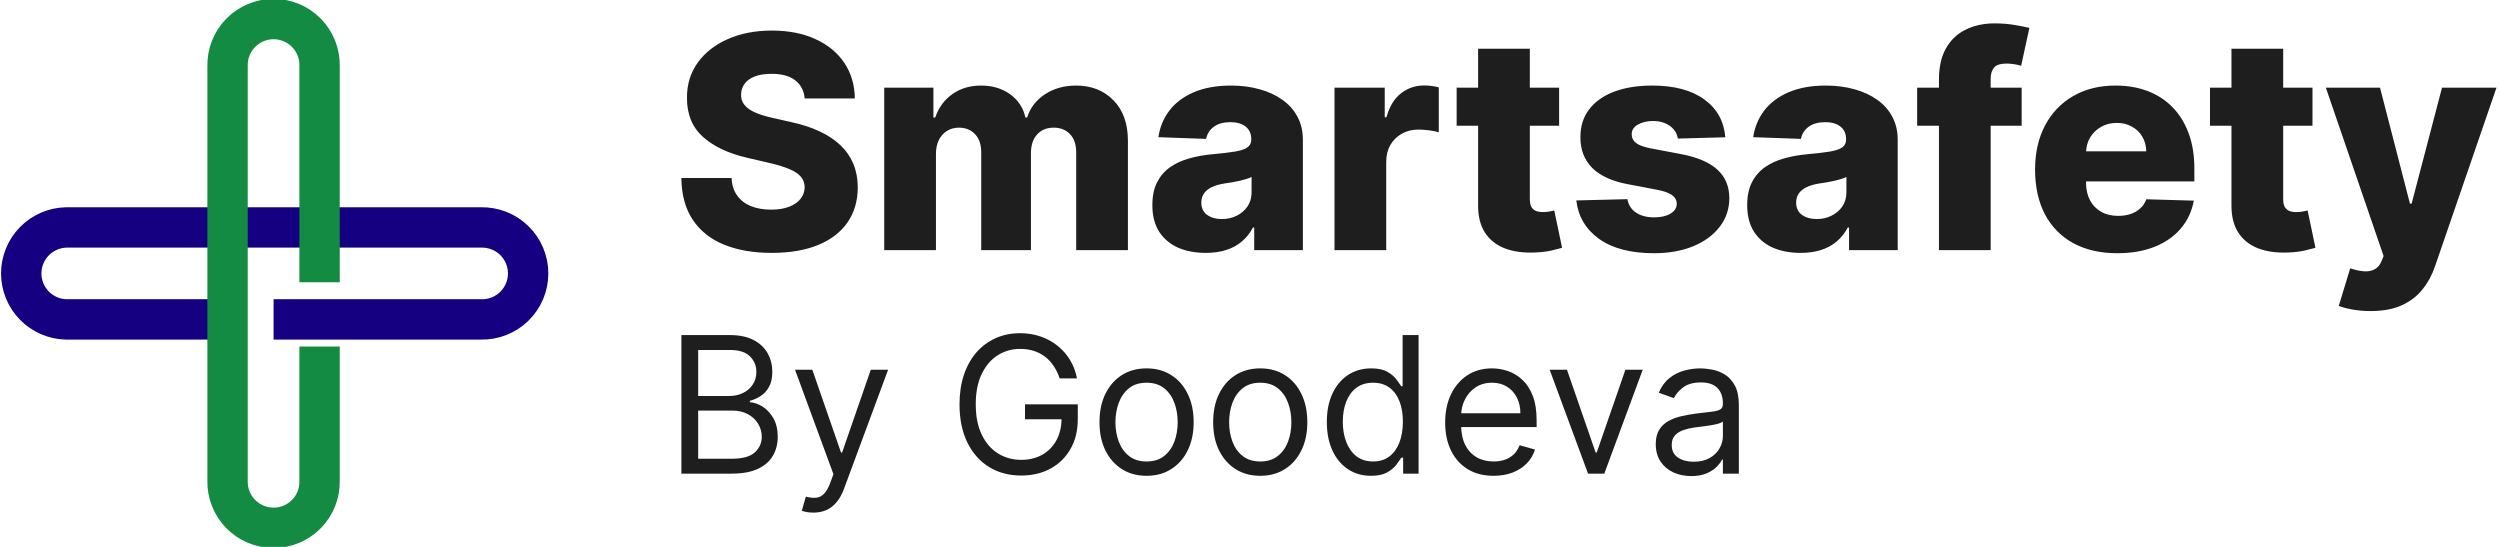 <svg width="160" height="35" viewBox="0 0 160 35" fill="none" xmlns="http://www.w3.org/2000/svg">
<g clip-path="url(#clip0_197_948)">
<path d="M17.51 20.442H30.784C31.177 20.452 31.567 20.383 31.933 20.239C32.299 20.096 32.632 19.88 32.913 19.606C33.194 19.332 33.417 19.004 33.57 18.642C33.723 18.281 33.801 17.892 33.801 17.499C33.801 17.107 33.723 16.718 33.57 16.357C33.417 15.995 33.194 15.667 32.913 15.393C32.632 15.119 32.299 14.903 31.933 14.76C31.567 14.616 31.177 14.547 30.784 14.556H4.234C3.465 14.575 2.734 14.893 2.197 15.443C1.66 15.993 1.359 16.731 1.359 17.499C1.359 18.268 1.66 19.006 2.197 19.556C2.734 20.105 3.465 20.424 4.234 20.442H14.564" stroke="#140080" stroke-width="2.583" stroke-miterlimit="10"/>
<path d="M20.453 18.065V4.234C20.463 3.841 20.394 3.451 20.25 3.085C20.106 2.72 19.891 2.387 19.616 2.106C19.342 1.825 19.014 1.602 18.652 1.45C18.29 1.297 17.901 1.219 17.508 1.219C17.116 1.219 16.727 1.297 16.365 1.45C16.003 1.602 15.675 1.825 15.4 2.106C15.126 2.387 14.911 2.72 14.767 3.085C14.623 3.451 14.554 3.841 14.563 4.234V30.765C14.554 31.158 14.623 31.548 14.767 31.914C14.911 32.279 15.126 32.612 15.4 32.893C15.675 33.174 16.003 33.397 16.365 33.549C16.727 33.702 17.116 33.78 17.508 33.78C17.901 33.78 18.29 33.702 18.652 33.549C19.014 33.397 19.342 33.174 19.616 32.893C19.891 32.612 20.106 32.279 20.25 31.914C20.394 31.548 20.463 31.158 20.453 30.765V22.178" stroke="#148B43" stroke-width="2.583" stroke-miterlimit="10"/>
<path d="M51.5 6.302C51.455 5.806 51.254 5.42 50.898 5.144C50.545 4.865 50.042 4.725 49.388 4.725C48.955 4.725 48.594 4.781 48.305 4.894C48.016 5.007 47.799 5.162 47.655 5.361C47.511 5.555 47.436 5.779 47.432 6.031C47.423 6.239 47.463 6.422 47.553 6.58C47.648 6.737 47.784 6.877 47.96 6.999C48.14 7.117 48.357 7.22 48.609 7.311C48.862 7.401 49.147 7.48 49.462 7.548L50.654 7.818C51.34 7.967 51.944 8.166 52.468 8.414C52.996 8.662 53.438 8.958 53.795 9.301C54.156 9.644 54.429 10.039 54.614 10.486C54.799 10.932 54.894 11.433 54.898 11.988C54.894 12.864 54.673 13.615 54.235 14.242C53.797 14.87 53.167 15.35 52.346 15.684C51.529 16.018 50.543 16.185 49.388 16.185C48.228 16.185 47.217 16.012 46.355 15.664C45.493 15.316 44.823 14.789 44.345 14.08C43.866 13.371 43.62 12.476 43.607 11.393H46.816C46.843 11.839 46.962 12.212 47.174 12.509C47.386 12.807 47.678 13.033 48.048 13.187C48.422 13.34 48.855 13.417 49.347 13.417C49.799 13.417 50.182 13.356 50.498 13.234C50.819 13.112 51.065 12.943 51.236 12.726C51.407 12.509 51.495 12.261 51.5 11.982C51.495 11.72 51.414 11.496 51.256 11.311C51.098 11.122 50.855 10.959 50.525 10.824C50.2 10.684 49.785 10.555 49.28 10.438L47.831 10.1C46.63 9.824 45.685 9.38 44.995 8.766C44.304 8.148 43.961 7.313 43.966 6.261C43.961 5.404 44.191 4.653 44.656 4.007C45.121 3.362 45.764 2.859 46.585 2.498C47.407 2.137 48.343 1.956 49.395 1.956C50.469 1.956 51.401 2.139 52.19 2.504C52.985 2.865 53.601 3.373 54.038 4.027C54.476 4.682 54.7 5.44 54.709 6.302H51.5ZM56.59 16.009V5.612H59.738V7.52H59.853C60.07 6.889 60.435 6.39 60.95 6.024C61.465 5.659 62.078 5.476 62.791 5.476C63.513 5.476 64.132 5.661 64.646 6.031C65.161 6.401 65.488 6.898 65.628 7.52H65.736C65.93 6.902 66.309 6.408 66.873 6.038C67.437 5.663 68.103 5.476 68.87 5.476C69.854 5.476 70.653 5.792 71.266 6.424C71.88 7.051 72.187 7.913 72.187 9.01V16.009H68.877V9.768C68.877 9.249 68.744 8.854 68.478 8.583C68.211 8.308 67.866 8.17 67.442 8.17C66.986 8.17 66.627 8.319 66.365 8.617C66.108 8.91 65.98 9.305 65.98 9.802V16.009H62.798V9.734C62.798 9.251 62.667 8.87 62.405 8.59C62.144 8.31 61.798 8.17 61.37 8.17C61.081 8.17 60.826 8.24 60.605 8.38C60.384 8.516 60.21 8.71 60.084 8.962C59.962 9.215 59.901 9.513 59.901 9.856V16.009H56.59ZM77.169 16.185C76.506 16.185 75.917 16.075 75.403 15.854C74.893 15.628 74.489 15.29 74.191 14.838C73.898 14.382 73.751 13.812 73.751 13.126C73.751 12.548 73.852 12.06 74.055 11.663C74.259 11.266 74.538 10.944 74.895 10.695C75.251 10.447 75.662 10.26 76.127 10.133C76.592 10.003 77.088 9.915 77.616 9.869C78.207 9.815 78.683 9.759 79.044 9.7C79.406 9.637 79.667 9.549 79.83 9.436C79.997 9.319 80.08 9.154 80.08 8.942V8.908C80.08 8.561 79.961 8.292 79.722 8.103C79.482 7.913 79.16 7.818 78.753 7.818C78.316 7.818 77.964 7.913 77.697 8.103C77.431 8.292 77.262 8.554 77.19 8.888L74.137 8.78C74.227 8.148 74.459 7.584 74.834 7.087C75.213 6.586 75.732 6.194 76.391 5.909C77.054 5.621 77.851 5.476 78.781 5.476C79.444 5.476 80.055 5.555 80.615 5.713C81.175 5.867 81.662 6.092 82.077 6.39C82.492 6.683 82.813 7.044 83.038 7.473C83.269 7.902 83.384 8.391 83.384 8.942V16.009H80.27V14.561H80.189C80.004 14.913 79.767 15.21 79.478 15.454C79.194 15.698 78.857 15.881 78.469 16.003C78.085 16.124 77.652 16.185 77.169 16.185ZM78.192 14.019C78.548 14.019 78.868 13.947 79.153 13.803C79.442 13.658 79.672 13.46 79.843 13.207C80.015 12.95 80.101 12.652 80.101 12.313V11.325C80.006 11.374 79.891 11.42 79.755 11.46C79.624 11.501 79.48 11.539 79.322 11.575C79.164 11.611 79.002 11.643 78.835 11.67C78.668 11.697 78.507 11.722 78.354 11.745C78.043 11.794 77.776 11.871 77.555 11.975C77.339 12.079 77.172 12.214 77.054 12.381C76.942 12.543 76.885 12.737 76.885 12.963C76.885 13.306 77.007 13.568 77.251 13.748C77.499 13.929 77.812 14.019 78.192 14.019ZM85.408 16.009V5.612H88.623V7.507H88.731C88.921 6.821 89.23 6.311 89.659 5.977C90.088 5.639 90.586 5.469 91.155 5.469C91.308 5.469 91.466 5.481 91.629 5.503C91.791 5.521 91.942 5.551 92.082 5.591V8.468C91.924 8.414 91.717 8.371 91.46 8.34C91.207 8.308 90.981 8.292 90.783 8.292C90.39 8.292 90.036 8.38 89.72 8.556C89.408 8.728 89.162 8.969 88.982 9.281C88.806 9.587 88.718 9.948 88.718 10.364V16.009H85.408ZM99.784 5.612V8.049H93.225V5.612H99.784ZM94.599 3.12H97.909V12.74C97.909 12.943 97.941 13.107 98.004 13.234C98.072 13.356 98.169 13.444 98.295 13.498C98.421 13.547 98.573 13.572 98.749 13.572C98.875 13.572 99.008 13.561 99.148 13.539C99.292 13.511 99.401 13.489 99.473 13.471L99.974 15.86C99.816 15.905 99.592 15.962 99.304 16.03C99.019 16.097 98.678 16.14 98.281 16.158C97.505 16.194 96.84 16.104 96.284 15.887C95.734 15.666 95.312 15.323 95.019 14.858C94.73 14.394 94.59 13.809 94.599 13.105V3.12ZM110.421 8.786L107.381 8.868C107.35 8.651 107.264 8.459 107.124 8.292C106.984 8.121 106.801 7.988 106.576 7.893C106.354 7.794 106.097 7.744 105.804 7.744C105.42 7.744 105.093 7.821 104.822 7.974C104.556 8.127 104.425 8.335 104.43 8.597C104.425 8.8 104.506 8.976 104.673 9.125C104.845 9.274 105.149 9.393 105.587 9.484L107.591 9.863C108.629 10.061 109.401 10.391 109.906 10.851C110.416 11.311 110.673 11.921 110.678 12.679C110.673 13.392 110.461 14.012 110.041 14.54C109.626 15.068 109.058 15.479 108.336 15.772C107.614 16.061 106.788 16.206 105.858 16.206C104.373 16.206 103.202 15.901 102.345 15.292C101.492 14.678 101.004 13.857 100.883 12.828L104.152 12.746C104.224 13.126 104.412 13.414 104.714 13.613C105.016 13.812 105.402 13.911 105.872 13.911C106.296 13.911 106.641 13.832 106.907 13.674C107.174 13.516 107.309 13.306 107.313 13.044C107.309 12.81 107.205 12.622 107.002 12.482C106.799 12.338 106.481 12.225 106.048 12.144L104.233 11.799C103.191 11.609 102.415 11.259 101.905 10.749C101.395 10.235 101.142 9.581 101.147 8.786C101.142 8.091 101.327 7.498 101.702 7.006C102.076 6.51 102.609 6.131 103.299 5.869C103.99 5.607 104.804 5.476 105.743 5.476C107.151 5.476 108.261 5.772 109.073 6.363C109.886 6.95 110.335 7.757 110.421 8.786ZM115.239 16.185C114.575 16.185 113.986 16.075 113.472 15.854C112.962 15.628 112.558 15.29 112.26 14.838C111.967 14.382 111.82 13.812 111.82 13.126C111.82 12.548 111.922 12.06 112.125 11.663C112.328 11.266 112.608 10.944 112.964 10.695C113.321 10.447 113.731 10.26 114.196 10.133C114.661 10.003 115.157 9.915 115.685 9.869C116.277 9.815 116.753 9.759 117.114 9.7C117.475 9.637 117.737 9.549 117.899 9.436C118.066 9.319 118.149 9.154 118.149 8.942V8.908C118.149 8.561 118.03 8.292 117.791 8.103C117.552 7.913 117.229 7.818 116.823 7.818C116.385 7.818 116.033 7.913 115.767 8.103C115.5 8.292 115.331 8.554 115.259 8.888L112.206 8.78C112.296 8.148 112.529 7.584 112.903 7.087C113.282 6.586 113.801 6.194 114.46 5.909C115.124 5.621 115.92 5.476 116.85 5.476C117.513 5.476 118.125 5.555 118.684 5.713C119.244 5.867 119.731 6.092 120.146 6.39C120.562 6.683 120.882 7.044 121.108 7.473C121.338 7.902 121.453 8.391 121.453 8.942V16.009H118.339V14.561H118.258C118.073 14.913 117.836 15.21 117.547 15.454C117.263 15.698 116.926 15.881 116.538 16.003C116.155 16.124 115.722 16.185 115.239 16.185ZM116.261 14.019C116.617 14.019 116.938 13.947 117.222 13.803C117.511 13.658 117.741 13.46 117.913 13.207C118.084 12.95 118.17 12.652 118.17 12.313V11.325C118.075 11.374 117.96 11.42 117.825 11.46C117.694 11.501 117.549 11.539 117.391 11.575C117.233 11.611 117.071 11.643 116.904 11.67C116.737 11.697 116.577 11.722 116.423 11.745C116.112 11.794 115.846 11.871 115.625 11.975C115.408 12.079 115.241 12.214 115.124 12.381C115.011 12.543 114.954 12.737 114.954 12.963C114.954 13.306 115.076 13.568 115.32 13.748C115.568 13.929 115.882 14.019 116.261 14.019ZM129.387 5.612V8.049H122.698V5.612H129.387ZM124.093 16.009V5.084C124.093 4.28 124.244 3.615 124.547 3.087C124.849 2.554 125.269 2.157 125.806 1.895C126.343 1.629 126.963 1.496 127.667 1.496C128.128 1.496 128.561 1.532 128.967 1.604C129.378 1.672 129.682 1.733 129.881 1.787L129.353 4.21C129.231 4.17 129.082 4.136 128.906 4.109C128.735 4.082 128.572 4.068 128.419 4.068C128.03 4.068 127.764 4.154 127.62 4.325C127.475 4.497 127.403 4.732 127.403 5.029V16.009H124.093ZM135.504 16.206C134.417 16.206 133.478 15.991 132.688 15.562C131.903 15.129 131.298 14.513 130.874 13.714C130.454 12.911 130.245 11.957 130.245 10.851C130.245 9.777 130.457 8.838 130.881 8.035C131.305 7.227 131.903 6.6 132.675 6.153C133.447 5.702 134.356 5.476 135.403 5.476C136.143 5.476 136.82 5.591 137.434 5.821C138.047 6.052 138.578 6.392 139.025 6.844C139.471 7.295 139.819 7.852 140.067 8.516C140.315 9.174 140.439 9.93 140.439 10.783V11.609H131.402V9.687H137.359C137.355 9.335 137.271 9.021 137.109 8.746C136.946 8.47 136.723 8.256 136.439 8.103C136.159 7.945 135.836 7.866 135.471 7.866C135.101 7.866 134.769 7.949 134.476 8.116C134.182 8.279 133.95 8.502 133.778 8.786C133.607 9.066 133.517 9.384 133.507 9.741V11.697C133.507 12.121 133.591 12.494 133.758 12.814C133.925 13.13 134.162 13.376 134.469 13.552C134.776 13.728 135.141 13.816 135.565 13.816C135.859 13.816 136.125 13.775 136.364 13.694C136.603 13.613 136.809 13.493 136.98 13.335C137.152 13.177 137.28 12.983 137.366 12.753L140.405 12.841C140.279 13.523 140.002 14.116 139.573 14.622C139.149 15.123 138.591 15.513 137.901 15.793C137.21 16.068 136.412 16.206 135.504 16.206ZM147.999 5.612V8.049H141.439V5.612H147.999ZM142.814 3.12H146.124V12.74C146.124 12.943 146.155 13.107 146.219 13.234C146.286 13.356 146.383 13.444 146.51 13.498C146.636 13.547 146.787 13.572 146.963 13.572C147.09 13.572 147.223 13.561 147.363 13.539C147.507 13.511 147.615 13.489 147.688 13.471L148.189 15.86C148.031 15.905 147.807 15.962 147.518 16.03C147.234 16.097 146.893 16.14 146.496 16.158C145.72 16.194 145.054 16.104 144.499 15.887C143.949 15.666 143.527 15.323 143.233 14.858C142.945 14.394 142.805 13.809 142.814 13.105V3.12ZM151.712 19.908C151.315 19.908 150.94 19.877 150.588 19.814C150.236 19.755 149.934 19.676 149.681 19.577L150.412 17.174C150.737 17.282 151.031 17.345 151.292 17.363C151.559 17.381 151.786 17.338 151.976 17.235C152.17 17.135 152.319 16.957 152.423 16.7L152.551 16.388L148.855 5.612H152.321L154.237 13.031H154.345L156.288 5.612H159.774L155.855 17.004C155.665 17.573 155.397 18.074 155.049 18.507C154.706 18.945 154.262 19.288 153.716 19.536C153.174 19.784 152.506 19.908 151.712 19.908Z" fill="#1E1E1E"/>
<path d="M43.609 30.313V21.445H46.709C47.327 21.445 47.836 21.552 48.238 21.766C48.639 21.977 48.938 22.261 49.134 22.619C49.33 22.974 49.428 23.368 49.428 23.801C49.428 24.182 49.361 24.497 49.225 24.745C49.092 24.993 48.916 25.189 48.697 25.334C48.48 25.478 48.245 25.585 47.991 25.654V25.741C48.262 25.758 48.535 25.853 48.809 26.026C49.083 26.2 49.313 26.448 49.498 26.771C49.682 27.094 49.775 27.49 49.775 27.957C49.775 28.402 49.674 28.802 49.472 29.157C49.27 29.512 48.951 29.793 48.515 30.001C48.079 30.209 47.512 30.313 46.813 30.313H43.609ZM44.683 29.36H46.813C47.514 29.36 48.013 29.225 48.307 28.953C48.604 28.679 48.753 28.347 48.753 27.957C48.753 27.657 48.676 27.38 48.523 27.126C48.37 26.869 48.153 26.664 47.87 26.511C47.587 26.355 47.252 26.277 46.865 26.277H44.683V29.36ZM44.683 25.342H46.675C46.998 25.342 47.289 25.279 47.549 25.152C47.812 25.025 48.02 24.846 48.173 24.615C48.329 24.384 48.407 24.113 48.407 23.801C48.407 23.411 48.271 23.081 47.999 22.809C47.728 22.535 47.298 22.398 46.709 22.398H44.683V25.342ZM52.059 32.807C51.886 32.807 51.731 32.793 51.596 32.764C51.46 32.738 51.366 32.712 51.314 32.686L51.574 31.785C51.822 31.849 52.041 31.872 52.232 31.854C52.422 31.837 52.591 31.752 52.739 31.599C52.889 31.449 53.026 31.205 53.15 30.867L53.34 30.348L50.881 23.662H51.989L53.825 28.962H53.895L55.73 23.662H56.839L54.016 31.283C53.889 31.626 53.732 31.911 53.544 32.136C53.356 32.364 53.138 32.533 52.89 32.642C52.645 32.752 52.368 32.807 52.059 32.807ZM67.817 24.216C67.722 23.925 67.597 23.664 67.441 23.433C67.288 23.199 67.105 23 66.891 22.835C66.68 22.671 66.441 22.545 66.172 22.459C65.904 22.372 65.609 22.329 65.289 22.329C64.763 22.329 64.286 22.464 63.856 22.736C63.425 23.007 63.083 23.407 62.829 23.935C62.575 24.463 62.448 25.111 62.448 25.879C62.448 26.647 62.577 27.295 62.834 27.823C63.091 28.352 63.438 28.751 63.877 29.023C64.316 29.294 64.81 29.43 65.358 29.43C65.866 29.43 66.314 29.321 66.7 29.105C67.09 28.886 67.393 28.577 67.61 28.178C67.829 27.777 67.939 27.305 67.939 26.762L68.268 26.832H65.6V25.879H68.978V26.832C68.978 27.562 68.822 28.197 68.51 28.737C68.201 29.277 67.774 29.695 67.229 29.993C66.686 30.287 66.062 30.434 65.358 30.434C64.573 30.434 63.883 30.25 63.288 29.88C62.697 29.511 62.235 28.985 61.903 28.304C61.574 27.623 61.409 26.814 61.409 25.879C61.409 25.178 61.503 24.547 61.691 23.987C61.881 23.424 62.15 22.945 62.496 22.549C62.842 22.154 63.252 21.851 63.726 21.64C64.199 21.43 64.72 21.324 65.289 21.324C65.756 21.324 66.192 21.395 66.596 21.536C67.003 21.675 67.366 21.873 67.683 22.13C68.004 22.384 68.271 22.688 68.484 23.043C68.698 23.395 68.845 23.786 68.926 24.216H67.817ZM73.38 30.451C72.78 30.451 72.253 30.309 71.8 30.023C71.35 29.737 70.997 29.337 70.743 28.823C70.492 28.31 70.367 27.709 70.367 27.022C70.367 26.329 70.492 25.725 70.743 25.208C70.997 24.691 71.35 24.29 71.8 24.004C72.253 23.718 72.78 23.576 73.38 23.576C73.981 23.576 74.506 23.718 74.956 24.004C75.41 24.29 75.762 24.691 76.013 25.208C76.267 25.725 76.394 26.329 76.394 27.022C76.394 27.709 76.267 28.31 76.013 28.823C75.762 29.337 75.41 29.737 74.956 30.023C74.506 30.309 73.981 30.451 73.38 30.451ZM73.38 29.534C73.836 29.534 74.212 29.417 74.506 29.183C74.8 28.949 75.018 28.642 75.16 28.261C75.301 27.88 75.372 27.467 75.372 27.022C75.372 26.578 75.301 26.163 75.16 25.78C75.018 25.396 74.8 25.085 74.506 24.849C74.212 24.612 73.836 24.494 73.38 24.494C72.924 24.494 72.549 24.612 72.254 24.849C71.96 25.085 71.742 25.396 71.601 25.78C71.459 26.163 71.388 26.578 71.388 27.022C71.388 27.467 71.459 27.88 71.601 28.261C71.742 28.642 71.96 28.949 72.254 29.183C72.549 29.417 72.924 29.534 73.38 29.534ZM80.656 30.451C80.055 30.451 79.528 30.309 79.075 30.023C78.625 29.737 78.273 29.337 78.019 28.823C77.768 28.31 77.642 27.709 77.642 27.022C77.642 26.329 77.768 25.725 78.019 25.208C78.273 24.691 78.625 24.29 79.075 24.004C79.528 23.718 80.055 23.576 80.656 23.576C81.256 23.576 81.781 23.718 82.232 24.004C82.685 24.29 83.037 24.691 83.288 25.208C83.542 25.725 83.669 26.329 83.669 27.022C83.669 27.709 83.542 28.31 83.288 28.823C83.037 29.337 82.685 29.737 82.232 30.023C81.781 30.309 81.256 30.451 80.656 30.451ZM80.656 29.534C81.112 29.534 81.487 29.417 81.781 29.183C82.076 28.949 82.294 28.642 82.435 28.261C82.577 27.88 82.647 27.467 82.647 27.022C82.647 26.578 82.577 26.163 82.435 25.78C82.294 25.396 82.076 25.085 81.781 24.849C81.487 24.612 81.112 24.494 80.656 24.494C80.2 24.494 79.824 24.612 79.53 24.849C79.235 25.085 79.017 25.396 78.876 25.78C78.735 26.163 78.664 26.578 78.664 27.022C78.664 27.467 78.735 27.88 78.876 28.261C79.017 28.642 79.235 28.949 79.53 29.183C79.824 29.417 80.2 29.534 80.656 29.534ZM87.74 30.451C87.186 30.451 86.697 30.311 86.273 30.032C85.848 29.749 85.516 29.35 85.277 28.837C85.037 28.32 84.917 27.709 84.917 27.005C84.917 26.306 85.037 25.7 85.277 25.186C85.516 24.673 85.85 24.276 86.277 23.996C86.704 23.716 87.198 23.576 87.758 23.576C88.191 23.576 88.533 23.648 88.784 23.792C89.038 23.934 89.231 24.095 89.364 24.277C89.5 24.456 89.605 24.603 89.68 24.719H89.767V21.445H90.789V30.313H89.801V29.291H89.68C89.605 29.412 89.498 29.565 89.36 29.75C89.221 29.932 89.023 30.095 88.767 30.239C88.51 30.381 88.168 30.451 87.74 30.451ZM87.879 29.534C88.289 29.534 88.635 29.427 88.918 29.213C89.201 28.997 89.416 28.698 89.563 28.317C89.71 27.933 89.784 27.49 89.784 26.988C89.784 26.491 89.712 26.057 89.568 25.684C89.423 25.309 89.21 25.017 88.927 24.81C88.644 24.599 88.295 24.494 87.879 24.494C87.446 24.494 87.085 24.605 86.796 24.827C86.511 25.046 86.296 25.345 86.151 25.723C86.01 26.099 85.939 26.52 85.939 26.988C85.939 27.461 86.011 27.891 86.156 28.278C86.303 28.662 86.519 28.968 86.805 29.196C87.094 29.421 87.452 29.534 87.879 29.534ZM95.591 30.451C94.95 30.451 94.397 30.31 93.932 30.027C93.47 29.741 93.114 29.343 92.863 28.832C92.614 28.318 92.49 27.721 92.49 27.04C92.49 26.358 92.614 25.758 92.863 25.238C93.114 24.716 93.463 24.309 93.91 24.017C94.361 23.723 94.886 23.576 95.487 23.576C95.833 23.576 96.175 23.633 96.513 23.749C96.85 23.864 97.158 24.052 97.435 24.312C97.712 24.569 97.933 24.909 98.097 25.334C98.262 25.758 98.344 26.28 98.344 26.901V27.334H93.218V26.451H97.305C97.305 26.076 97.23 25.741 97.08 25.446C96.933 25.152 96.722 24.919 96.448 24.749C96.177 24.579 95.856 24.494 95.487 24.494C95.08 24.494 94.727 24.595 94.43 24.797C94.136 24.996 93.909 25.256 93.75 25.576C93.592 25.896 93.512 26.24 93.512 26.607V27.195C93.512 27.698 93.599 28.123 93.772 28.473C93.948 28.819 94.192 29.083 94.504 29.265C94.816 29.444 95.178 29.534 95.591 29.534C95.859 29.534 96.101 29.496 96.318 29.421C96.537 29.343 96.726 29.228 96.885 29.075C97.044 28.919 97.167 28.725 97.253 28.494L98.24 28.771C98.136 29.106 97.962 29.401 97.716 29.655C97.471 29.906 97.168 30.102 96.807 30.244C96.446 30.382 96.041 30.451 95.591 30.451ZM105.135 23.662L102.675 30.313H101.636L99.177 23.662H100.285L102.121 28.962H102.19L104.026 23.662H105.135ZM108.238 30.469C107.817 30.469 107.434 30.39 107.091 30.231C106.747 30.069 106.474 29.837 106.272 29.534C106.07 29.228 105.969 28.858 105.969 28.425C105.969 28.044 106.044 27.735 106.194 27.499C106.345 27.259 106.545 27.071 106.796 26.936C107.047 26.8 107.325 26.699 107.628 26.633C107.934 26.563 108.241 26.508 108.55 26.468C108.954 26.416 109.282 26.377 109.533 26.351C109.787 26.322 109.972 26.275 110.087 26.208C110.205 26.142 110.265 26.026 110.265 25.862V25.827C110.265 25.4 110.148 25.068 109.914 24.831C109.683 24.595 109.332 24.476 108.862 24.476C108.374 24.476 107.991 24.583 107.714 24.797C107.437 25.01 107.242 25.238 107.13 25.481L106.16 25.134C106.333 24.73 106.564 24.416 106.853 24.191C107.144 23.962 107.462 23.804 107.805 23.714C108.152 23.622 108.492 23.576 108.827 23.576C109.041 23.576 109.286 23.602 109.563 23.654C109.843 23.703 110.113 23.805 110.373 23.961C110.635 24.117 110.853 24.352 111.027 24.667C111.2 24.981 111.286 25.403 111.286 25.931V30.313H110.265V29.412H110.213C110.143 29.557 110.028 29.711 109.866 29.876C109.705 30.04 109.49 30.18 109.221 30.296C108.953 30.411 108.625 30.469 108.238 30.469ZM108.394 29.551C108.798 29.551 109.139 29.471 109.416 29.313C109.696 29.154 109.907 28.949 110.048 28.698C110.192 28.447 110.265 28.183 110.265 27.906V26.97C110.221 27.022 110.126 27.07 109.979 27.113C109.834 27.154 109.667 27.19 109.477 27.221C109.289 27.25 109.106 27.276 108.927 27.299C108.751 27.32 108.608 27.337 108.498 27.351C108.232 27.386 107.984 27.442 107.753 27.52C107.525 27.595 107.34 27.709 107.199 27.862C107.06 28.012 106.991 28.217 106.991 28.477C106.991 28.832 107.122 29.101 107.385 29.282C107.651 29.461 107.987 29.551 108.394 29.551Z" fill="#1E1E1E"/>
</g>
<defs>
<clipPath id="clip0_197_948">
<rect width="160" height="35" fill="white"/>
</clipPath>
</defs>
</svg>
